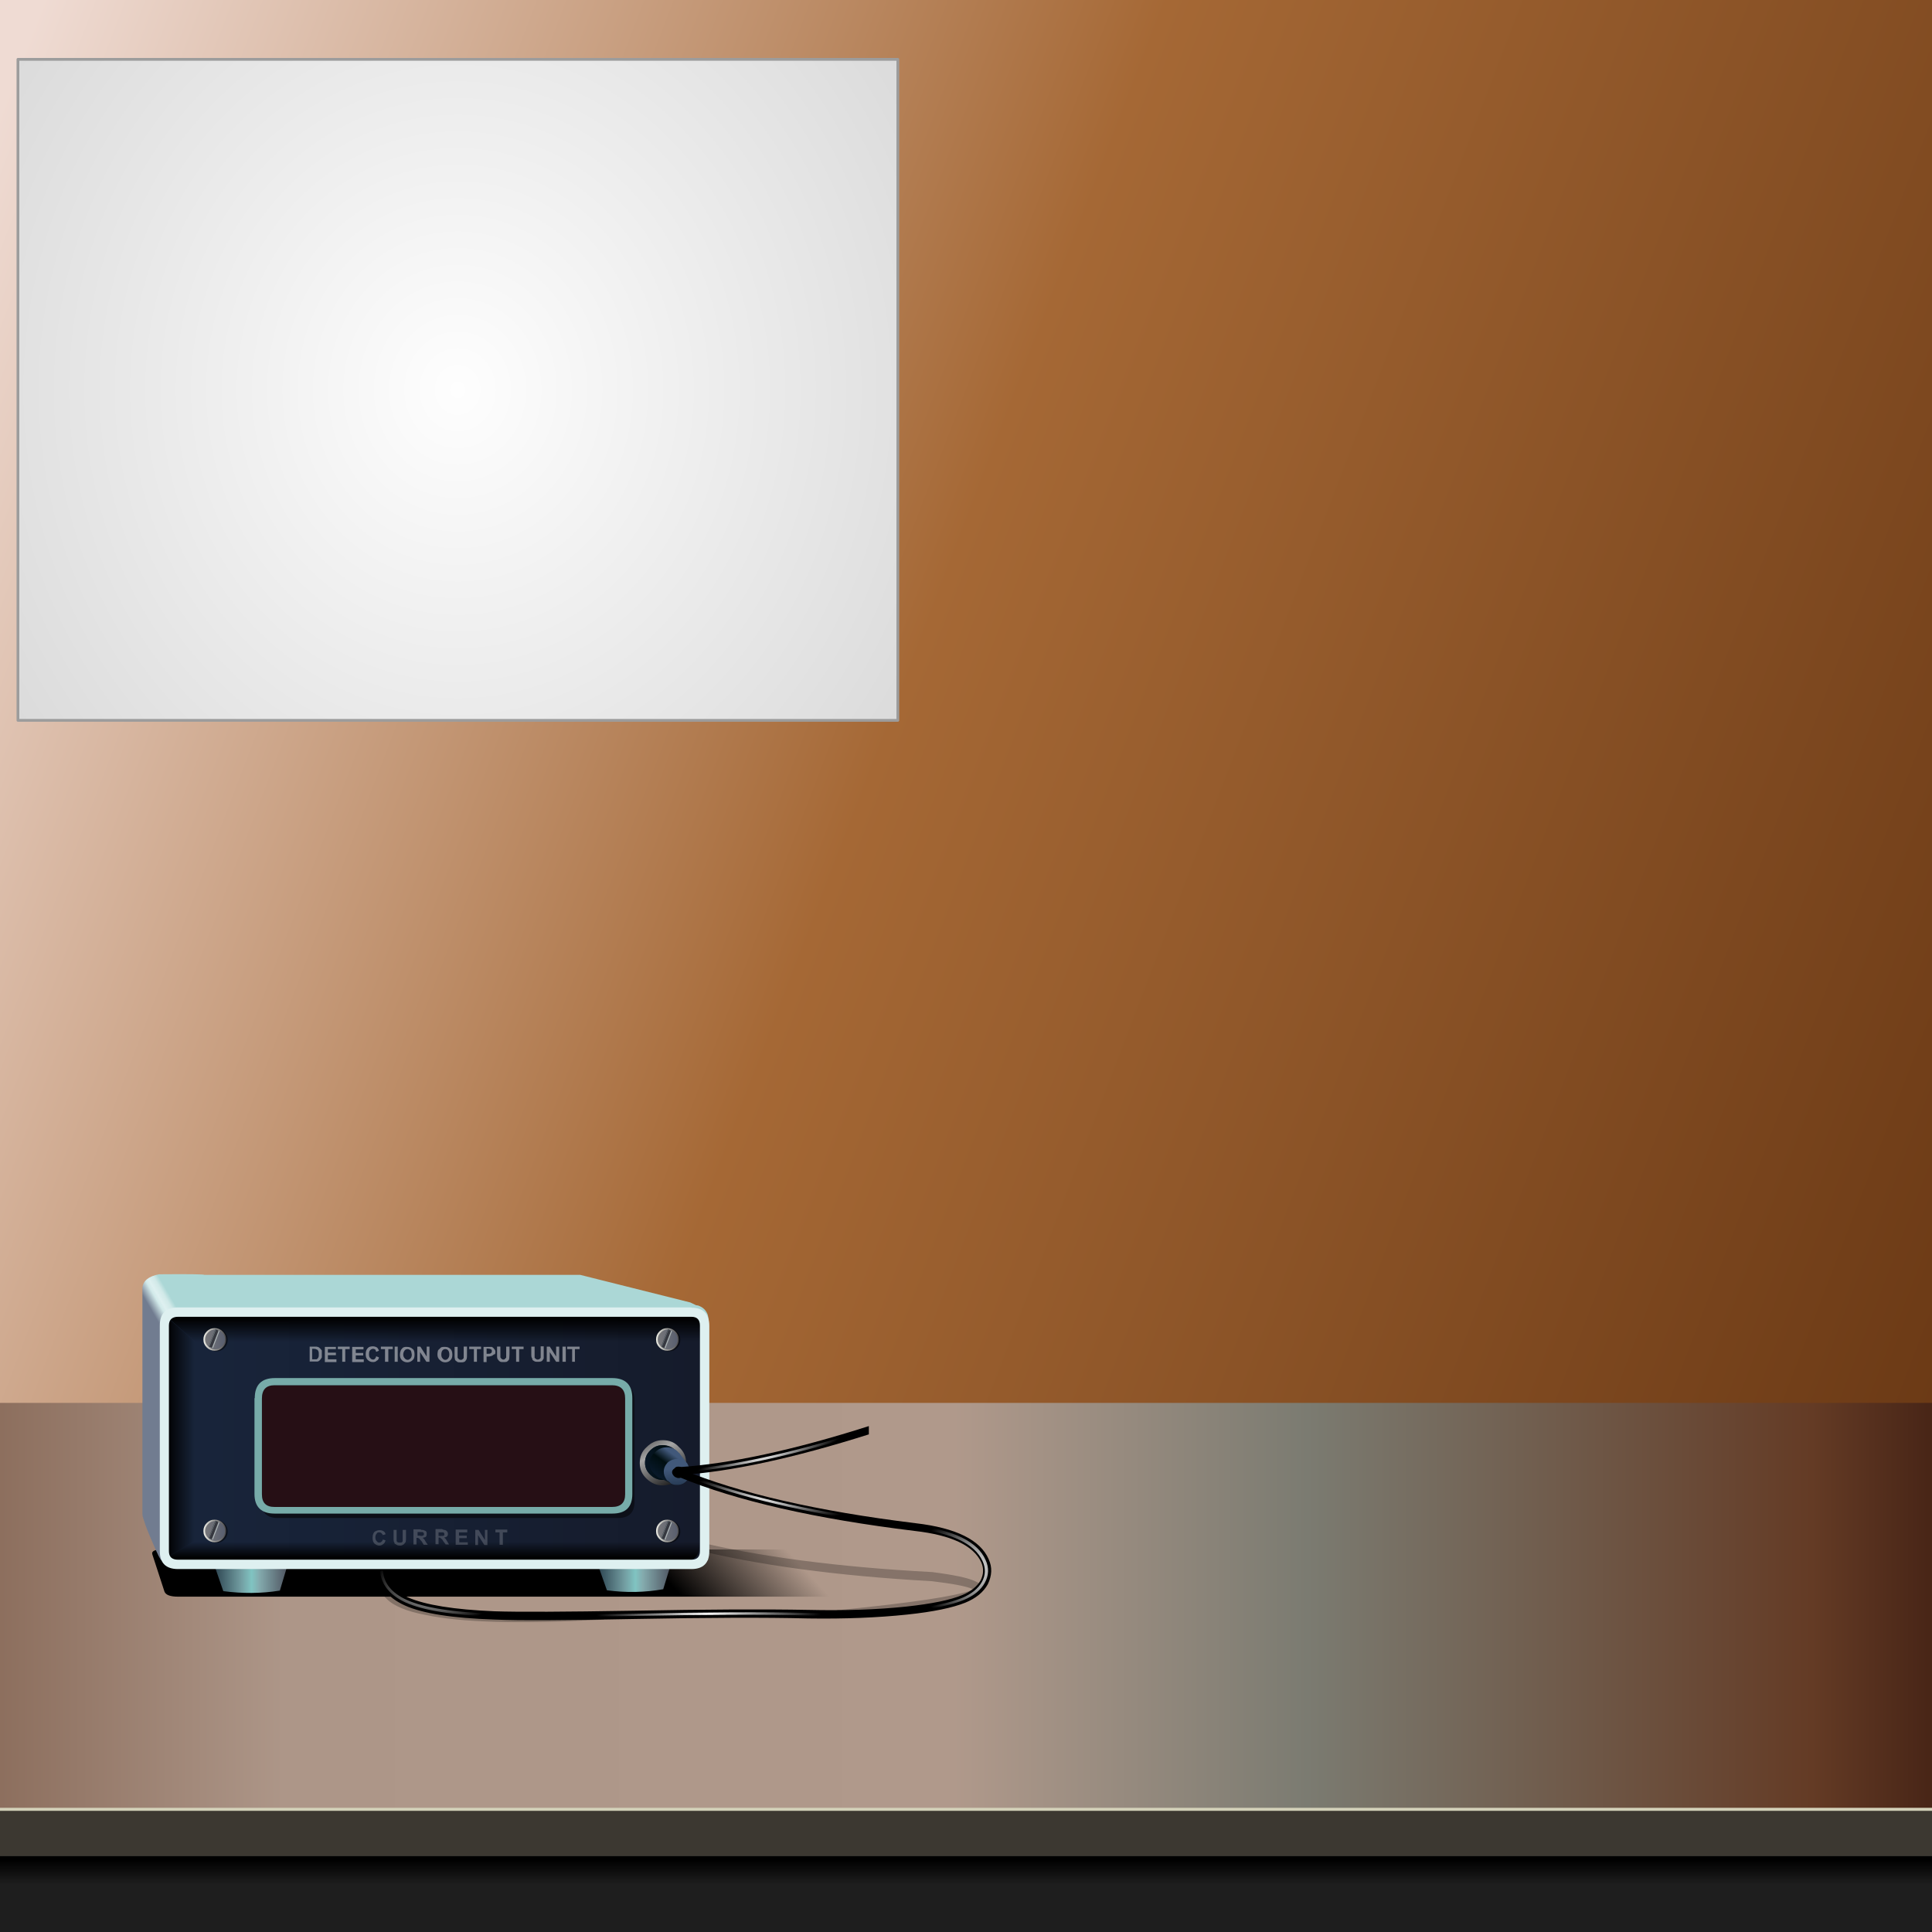 <?xml version="1.0" encoding="utf-8"?>
<!-- Generator: Adobe Illustrator 15.0.0, SVG Export Plug-In . SVG Version: 6.00 Build 0)  -->
<!DOCTYPE svg PUBLIC "-//W3C//DTD SVG 1.1//EN" "http://www.w3.org/Graphics/SVG/1.1/DTD/svg11.dtd">
<svg version="1.1" id="Layer_1" xmlns="http://www.w3.org/2000/svg" xmlns:xlink="http://www.w3.org/1999/xlink" x="0px" y="0px"
	 width="700px" height="700px" viewBox="0 0 700 700" enable-background="new 0 0 700 700" xml:space="preserve">
<rect x="0" y="0" width="700" height="700" fill="#808080" stroke="none"/>
<g>
	<g>
		
			<linearGradient id="SVGID_1_" gradientUnits="userSpaceOnUse" x1="-24.303" y1="-154.148" x2="1130.236" y2="-154.148" gradientTransform="matrix(0.692 0.722 -0.395 1.033 -22.492 160.469)">
			<stop  offset="0" style="stop-color:#EFDBD3"/>
			<stop  offset="0.365" style="stop-color:#A56835"/>
			<stop  offset="1" style="stop-color:#4F2306"/>
		</linearGradient>
		<polygon fill="url(#SVGID_1_)" points="0,662.3 0,-8 700,-9.7 700,662.3 		"/>
	</g>
</g>
<g>
	<g>
		<g>
			
				<linearGradient id="SVGID_2_" gradientUnits="userSpaceOnUse" x1="-188.05" y1="493.05" x2="712.25" y2="493.05" gradientTransform="matrix(1 0 0 1 8 89)">
				<stop  offset="0" style="stop-color:#542A14"/>
				<stop  offset="0.314" style="stop-color:#AD9688"/>
				<stop  offset="0.584" style="stop-color:#B0998B"/>
				<stop  offset="0.726" style="stop-color:#7B7B71"/>
				<stop  offset="0.929" style="stop-color:#643B25"/>
				<stop  offset="1" style="stop-color:#3B1B10"/>
			</linearGradient>
			<path fill="url(#SVGID_2_)" d="M720.3,655.8H-3V508.3h723.2v124.2v1.2c0,0.398,0,0.8,0,1.2c0,5.6,0,11.3,0,16.898v4L720.3,655.8
				L720.3,655.8z"/>
			<rect x="-3" y="655.8" fill="#3C3831" width="723.3" height="16.7"/>
			<rect x="-3" y="672.5" fill="#1E1E1E" width="723.3" height="48.8"/>
		</g>
	</g>
	<g>
		
			<linearGradient id="SVGID_3_" gradientUnits="userSpaceOnUse" x1="349.6" y1="593.725" x2="349.6" y2="584.775" gradientTransform="matrix(1 0 0 1 8 89)">
			<stop  offset="0" style="stop-color:#000000;stop-opacity:0"/>
			<stop  offset="1" style="stop-color:#000000"/>
		</linearGradient>
		<polygon fill="url(#SVGID_3_)" points="720.2,672.5 720.2,684.3 -5,684.3 -5,672.5 		"/>
	</g>
	<rect x="-3" y="655" fill="#D2D0B8" width="723.2" height="1.1"/>
</g>
<g>
	<g>
		
			<linearGradient id="SVGID_4_" gradientUnits="userSpaceOnUse" x1="-198.331" y1="511.31" x2="-149.833" y2="511.31" gradientTransform="matrix(0.992 -0.124 0.828 0.905 7.239 76.754)">
			<stop  offset="0" style="stop-color:#000000"/>
			<stop  offset="1" style="stop-color:#000000;stop-opacity:0"/>
		</linearGradient>
		<path fill="url(#SVGID_4_)" d="M284,561.4c3.5,0,6.3,0.6,8.4,1.8l21.1,13.5c0.4,1.2-0.9,1.8-3.7,1.8H131h-7.6H89.1H64.5
			c-2.8,0-4.4-0.6-4.9-1.8l-4.4-13.5c-0.4-1.2,0.9-1.8,3.7-1.8h30.2h34.3h7.6H284z"/>
	</g>
	<g>
		<path fill-opacity="0.247" d="M218.7,586.8l-1.5,0.102c-29,1.5-50.1,1-63.1-1.802c-6.9-1.3-11.6-3.3-14.1-5.898
			c-3-2.8-3.7-6.3-1.9-10.4l0.5-1.3l2.7,1.1l-0.6,1.4c-1.3,2.9-0.9,5.2,1.2,7.1c2.3,2.4,6.6,4.102,12.8,5.302
			c12.9,2.698,33.7,3.198,62.4,1.6h1.5L218.7,586.8z M249.5,557.8l1.5,0.4c23.7,5.8,52.7,9.6,86.8,11.398c7.8,1,13,2.102,15.5,3.302
			c2.101,0.898,2.9,1.898,2.5,3c0.101,1-0.899,2-3,2.898c-5.6,2.2-21.5,4.602-47.9,7.3l-1.5,0.302l-0.3-3l1.4-0.102
			c26.1-2.6,41.9-5,47.4-7.1c0.398-0.2,0.8-0.3,1-0.4c-0.2,0-0.4,0-0.602-0.1c-2.3-1-7.2-1.9-14.6-2.8
			c-34.3-1.9-63.4-5.802-87.3-11.802l-1.4-0.3L249.5,557.8z"/>
	</g>
	<g>
		<g>
			
				<linearGradient id="SVGID_5_" gradientUnits="userSpaceOnUse" x1="207.962" y1="480.399" x2="236.337" y2="480.399" gradientTransform="matrix(1 0 0 1 8 89)">
				<stop  offset="0" style="stop-color:#283E4B"/>
				<stop  offset="0.369" style="stop-color:#739EA2"/>
				<stop  offset="0.502" style="stop-color:#80C4C2"/>
				<stop  offset="0.596" style="stop-color:#84ABAE"/>
				<stop  offset="1" style="stop-color:#494B58"/>
			</linearGradient>
			<path fill="url(#SVGID_5_)" d="M244.5,562l-4.2,13.8c-6.7,1.2-13.5,1.3-20.4,0.4l-5-14.102h29.6V562L244.5,562z"/>
			
				<linearGradient id="SVGID_6_" gradientUnits="userSpaceOnUse" x1="68.962" y1="480.727" x2="97.337" y2="480.727" gradientTransform="matrix(1 0 0 1 8 89)">
				<stop  offset="0" style="stop-color:#283E4B"/>
				<stop  offset="0.369" style="stop-color:#739EA2"/>
				<stop  offset="0.502" style="stop-color:#80C4C2"/>
				<stop  offset="0.596" style="stop-color:#84ABAE"/>
				<stop  offset="1" style="stop-color:#494B58"/>
			</linearGradient>
			<path fill="url(#SVGID_6_)" d="M101.4,576.3c-6.8,1.102-13.7,1.102-20.5,0.2L76,562.3h29.6L101.4,576.3z"/>
		</g>
	</g>
	<g>
		<g>
			
				<linearGradient id="SVGID_7_" gradientUnits="userSpaceOnUse" x1="78.871" y1="440.928" x2="86.214" y2="436.666" gradientTransform="matrix(1 0 0 1 8 89)">
				<stop  offset="0" style="stop-color:#717C90"/>
				<stop  offset="0.423" style="stop-color:#D2EAEA"/>
				<stop  offset="0.565" style="stop-color:#DEF0F0"/>
				<stop  offset="0.8" style="stop-color:#D1E9E8"/>
				<stop  offset="1" style="stop-color:#ABD7D6"/>
			</linearGradient>
			<path fill="url(#SVGID_7_)" d="M60.3,559.3c-0.6,1.2-1.2,3.2-1.8,6c-0.3,0.102-1.5-2.3-3.6-7.3c-1.3-3-2.2-5.3-2.7-7
				c-0.4-1.1-0.6-1.8-0.6-2.3v-82.2c0.3-2.5,2.3-4.1,6-4.8c11.1-0.102,16.5,0,16.4,0.2h136.2l39.9,10l2.1,1l0.7,0.1
				c1.8,0.6,2.9,1.7,3.5,3.3c0.2,0.602,0.3,1.4,0.3,2.3c0,0.102,0,0.2,0,0.302v38.5h-3v-38.5c-0.1-1.5-0.9-2.5-2.3-2.9
				c-0.1,0-0.3,0-0.6,0H63c-1.6,0.3-2.5,1.2-2.7,2.9c0,0.3,0,0.5,0,0.8V559.3z"/>
			<path fill="#DEF0F0" d="M60.3,559.3v6h-1.8C59.1,562.4,59.7,560.4,60.3,559.3z M256.7,534v15.3c0,6.4-0.1,11.8-0.2,16h-2.8V534
				H256.7z"/>
		</g>
	</g>
	<g>
		
			<linearGradient id="SVGID_8_" gradientUnits="userSpaceOnUse" x1="66.837" y1="432.1" x2="245.862" y2="432.1" gradientTransform="matrix(1 0 0 1 8 89)">
			<stop  offset="0" style="stop-color:#18243A"/>
			<stop  offset="1" style="stop-color:#151B2B"/>
		</linearGradient>
		<path fill="url(#SVGID_8_)" d="M251.5,476.8c1.4,0.3,2.2,1.3,2.3,2.8V565.4H60.5v-85c0-0.302,0-0.5,0.1-0.802
			c0.2-1.6,1.1-2.5,2.6-2.8c0.1,0,0.1,0,0.3,0H251C251.2,476.8,251.4,476.8,251.5,476.8z"/>
	</g>
	<g>
		<g>
			
				<linearGradient id="SVGID_9_" gradientUnits="userSpaceOnUse" x1="149.15" y1="388.638" x2="149.15" y2="397.063" gradientTransform="matrix(1 0 0 1 8 89)">
				<stop  offset="0" style="stop-color:#000000"/>
				<stop  offset="1" style="stop-color:#000000;stop-opacity:0"/>
			</linearGradient>
			<path fill="url(#SVGID_9_)" d="M71.5,486.8l-11-9.7c0.4-0.5,1-0.698,1.8-0.8h188.6c0.3,0,0.5,0,0.6,0c1.4,0.3,2.2,1.3,2.3,2.8
				v7.302l-182.3,0.3V486.8L71.5,486.8z"/>
			
				<linearGradient id="SVGID_10_" gradientUnits="userSpaceOnUse" x1="148.483" y1="479.787" x2="148.483" y2="469.612" gradientTransform="matrix(1 0 0 1 8 89)">
				<stop  offset="0.42" style="stop-color:#000000"/>
				<stop  offset="1" style="stop-color:#000000;stop-opacity:0"/>
			</linearGradient>
			<path fill="url(#SVGID_10_)" d="M59.5,564.9l12.6-7.602h181.2c0.7,5.5-0.8,8.102-4.6,8H59.5V564.9z"/>
			
				<linearGradient id="SVGID_11_" gradientUnits="userSpaceOnUse" x1="52.25" y1="432" x2="62.55" y2="432" gradientTransform="matrix(1 0 0 1 8 89)">
				<stop  offset="0" style="stop-color:#000000"/>
				<stop  offset="1" style="stop-color:#000000;stop-opacity:0"/>
			</linearGradient>
			<path fill="url(#SVGID_11_)" d="M72.1,557.3L59.5,564.9v-85c0-0.302,0-0.602,0.1-0.802c0.1-0.8,0.3-1.5,0.8-2l11,9.7v70.5
				L72.1,557.3L72.1,557.3z"/>
		</g>
	</g>
	<g>
		<path fill="#DEF0F0" d="M250.5,473.8c4.3,0,6.5,2.2,6.5,6.602V562c0,4.3-2.2,6.5-6.5,6.5h-186c-4.4,0-6.6-2.2-6.6-6.5v-81.7
			c0-4.398,2.2-6.6,6.6-6.6h186V473.8z M253.6,480.3c0-2.1-1-3.2-3.1-3.2h-186c-2.2,0-3.3,1.102-3.3,3.2V562c0,2.1,1.1,3.1,3.3,3.1
			h186c2.1,0,3.1-1,3.1-3.1V480.3z"/>
	</g>
	<path fill="#0C0F18" d="M94.7,507.4c0-3.9,2-5.9,5.9-5.9H224c3.9,0,5.9,2,5.9,5.9V544.1c0,3.9-2,5.9-5.9,5.9H100.6
		c-3.9,0-5.9-2-5.9-5.9V507.4z"/>
	<g>
		<path fill="#260F15" d="M99.5,501.9h122.2c3.2,0,4.8,1.6,4.8,4.8v34.7c0,3.1-1.6,4.6-4.8,4.6H99.5c-3.1,0-4.6-1.5-4.6-4.6v-34.7
			C94.9,503.4,96.4,501.9,99.5,501.9z"/>
		<path fill="#77ABA9" d="M99.5,501.9c-3.1,0-4.6,1.6-4.6,4.8v34.7c0,3.1,1.5,4.6,4.6,4.6h122.2c3.2,0,4.8-1.5,4.8-4.6v-34.7
			c0-3.2-1.6-4.8-4.8-4.8H99.5L99.5,501.9z M92.3,506.6c0-4.8,2.4-7.3,7.3-7.3h122.2c4.8,0,7.3,2.4,7.3,7.3v34.7
			c0,4.8-2.4,7.102-7.3,7.102H99.5c-4.8,0-7.3-2.4-7.3-7.102v-34.7H92.3L92.3,506.6z"/>
	</g>
	<g>
		<g>
			<path fill="#FFFFFF" fill-opacity="0.455" d="M189.7,488.8h-1.6v4.602H187V488.8h-1.6V487.9h4.3V488.8z M192.5,490.9v-3h1.2v3
				c0,0.398,0,0.8,0,0.898c0,0.2,0.1,0.3,0.4,0.5c0.2,0.2,0.4,0.3,0.7,0.3c0.3,0,0.6-0.1,0.8-0.3c0.2-0.2,0.3-0.3,0.3-0.398
				c0-0.302,0-0.602,0-1V487.8h1.1v2.8c0,0.7,0,1.2,0,1.5c-0.1,0.302-0.2,0.5-0.4,0.7c-0.1,0.2-0.3,0.4-0.7,0.5
				c-0.3,0.102-0.6,0.102-0.9,0.102c-0.5,0-0.9,0-1.2-0.102c-0.4-0.2-0.6-0.398-0.8-0.5c-0.1-0.2-0.2-0.398-0.2-0.7
				C192.6,492,192.5,491.5,192.5,490.9z M183.5,487.9h1.1v2.8c0,0.7-0.1,1.2-0.1,1.5s-0.1,0.5-0.3,0.7c-0.2,0.198-0.4,0.398-0.6,0.5
				c-0.4,0.1-0.8,0.1-1.2,0.1c-0.6,0-0.9,0-1.1-0.1c-0.4-0.2-0.6-0.4-0.6-0.5c-0.2-0.2-0.4-0.4-0.5-0.7c-0.1-0.3-0.1-0.7-0.1-1.3v-3
				h1.2v3c0,0.398,0,0.8,0,0.898c0.1,0.2,0.2,0.3,0.4,0.5c0.2,0.2,0.4,0.3,0.7,0.3c0.3,0,0.5-0.1,0.6-0.3c0.2-0.2,0.3-0.3,0.4-0.398
				c0-0.302,0-0.602,0-1v-3H183.5z M178.6,491c-0.2,0.2-0.4,0.3-0.6,0.3c-0.2,0.102-0.6,0.2-1.1,0.2h-0.6v2h-1.1V488h1.8
				c0.7,0,1.1,0,1.2,0c0.4,0.2,0.6,0.4,0.8,0.7c0.3,0.3,0.5,0.6,0.5,1.1c0,0.3-0.1,0.5-0.1,0.8C179,490.7,178.8,490.8,178.6,491z
				 M176.3,488.8v1.7h0.5c0.5,0,0.8,0,1-0.2c0.2-0.1,0.3-0.2,0.3-0.3c0.1-0.1,0.1-0.2,0.1-0.4c0-0.3,0-0.5-0.1-0.5
				c-0.1-0.198-0.2-0.3-0.4-0.3c-0.2-0.1-0.5-0.2-1-0.2h-0.4V488.8L176.3,488.8z M174.4,488.8h-1.6v4.602h-1.1V488.8H170V487.9h4.3
				v0.898L174.4,488.8L174.4,488.8z M210,488.8h-1.7v4.602h-1V488.8h-1.8V487.9h4.5V488.8z M205,487.9v5.5h-1.2v-5.5H205z
				 M202.6,487.9v5.5h-1.1l-2.3-3.5v3.5h-1.1v-5.5h1.1l2.3,3.6v-3.6H202.6z M152.3,487.9l2.3,3.6v-3.6h1v5.5h-1.1l-2.3-3.5v3.5h-1
				v-5.5H152.3z M150.2,490.8c0,0.9-0.2,1.602-0.7,2c-0.5,0.5-1.2,0.8-1.9,0.8c-0.8,0-1.5-0.3-2-0.8s-0.7-1.1-0.7-2
				c0-0.5,0.1-1,0.3-1.5c0.1-0.3,0.3-0.5,0.5-0.7c0.2-0.3,0.4-0.398,0.7-0.5c0.3-0.1,0.6-0.1,1-0.1c0.8,0,1.5,0.2,2,0.7
				C150,489,150.2,489.8,150.2,490.8z M148.8,489.3c-0.4-0.3-0.7-0.5-1.1-0.5c-0.5,0-0.9,0.2-1.1,0.5c-0.3,0.4-0.5,0.9-0.5,1.5
				c0,0.5,0.2,1,0.5,1.3c0.3,0.4,0.7,0.602,1.1,0.602c0.4,0,0.7-0.2,1.1-0.602c0.3-0.398,0.4-0.8,0.4-1.3
				C149.1,490.1,149,489.6,148.8,489.3z M144.1,487.9v5.5H143v-5.5H144.1z M138,487.9h4.3v0.898h-1.6v4.602h-1.2V488.8H138V487.9z
				 M137.3,489.4l-1,0.398c-0.1-0.398-0.2-0.6-0.3-0.8c-0.3-0.2-0.5-0.3-0.8-0.3c-0.4,0-0.8,0.2-1.1,0.5c-0.3,0.3-0.4,0.8-0.4,1.5
				c0,0.6,0.1,1.1,0.4,1.3c0.3,0.4,0.6,0.6,1.1,0.6c0.3,0,0.5-0.1,0.7-0.398c0.2-0.102,0.3-0.4,0.4-0.8l1,0.398
				c-0.1,0.602-0.3,1-0.8,1.2c-0.4,0.4-0.8,0.5-1.4,0.5c-0.8,0-1.4-0.3-1.9-0.8s-0.7-1.102-0.7-2c0-1,0.2-1.7,0.7-2.2
				c0.4-0.5,1-0.7,1.9-0.7c0.6,0,1.2,0.2,1.6,0.5C137,488.7,137.2,489,137.3,489.4z M169.2,490.8c0,0.7,0,1.2-0.1,1.5
				s-0.2,0.5-0.4,0.7c-0.1,0.2-0.3,0.4-0.7,0.5c-0.2,0.1-0.5,0.1-1,0.1s-0.9,0-1.2-0.1c-0.3-0.2-0.5-0.4-0.7-0.5
				c-0.2-0.2-0.3-0.4-0.3-0.7c-0.1-0.3-0.1-0.7-0.1-1.3v-3h1.1v3c0,0.4,0,0.8,0,0.9c0.1,0.198,0.2,0.3,0.4,0.5
				c0.2,0.198,0.4,0.3,0.8,0.3c0.3,0,0.5-0.102,0.7-0.3c0.2-0.2,0.3-0.302,0.3-0.4c0-0.3,0-0.6,0-1v-3.1h1.2V490.8z M163.9,490.8
				c0,0.9-0.2,1.602-0.7,2c-0.4,0.5-1.1,0.8-1.9,0.8c-0.8,0-1.4-0.3-1.9-0.8c-0.6-0.5-0.9-1.1-0.9-2v-0.2c0-0.398,0.1-0.898,0.2-1.3
				c0.2-0.3,0.4-0.5,0.7-0.7c0.2-0.3,0.4-0.398,0.6-0.5c0.4-0.1,0.8-0.1,1.2-0.1c0.8,0,1.5,0.2,1.9,0.7
				C163.6,489,163.9,489.8,163.9,490.8z M161.3,488.8c-0.4,0-0.8,0.2-1,0.5c-0.3,0.4-0.4,0.9-0.4,1.5c0,0.5,0.1,1,0.4,1.3
				c0.3,0.4,0.6,0.602,1,0.602c0.5,0,0.8-0.2,1.1-0.602c0.3-0.398,0.4-0.8,0.4-1.3c0-0.6-0.1-1.1-0.4-1.5
				C162.1,488.9,161.7,488.8,161.3,488.8z M112.2,487.9h2c0.4,0,0.7,0,0.9,0.1c0.4,0.1,0.6,0.3,0.8,0.5c0.3,0.3,0.5,0.5,0.7,0.8
				c0,0.5,0,0.9,0,1.3c0,0.5,0,0.9,0,1.2c-0.2,0.4-0.4,0.7-0.7,1c-0.2,0.2-0.4,0.4-0.8,0.5c-0.3,0-0.6,0-0.9,0h-2V487.9z
				 M128.8,492.5h3v1h-4.2V488h4.1v0.9h-2.8v1.3h2.7v0.898h-2.7v1.4L128.8,492.5L128.8,492.5z M125.1,488.8v4.602H124V488.8h-1.6
				V487.9h4.3v0.898L125.1,488.8L125.1,488.8z M121.8,488.8h-3v1.3h2.9v0.9h-2.9v1.5h3.1v1h-4.2V488h4v0.8H121.8z M113.1,488.8v3.7
				h1c0.3,0,0.5,0,0.6,0c0.2-0.1,0.3-0.2,0.4-0.3c0.1-0.102,0.2-0.3,0.3-0.5s0.1-0.5,0.1-1c0-0.4,0-0.8-0.1-1
				c-0.1-0.3-0.2-0.5-0.3-0.5c-0.1-0.2-0.3-0.3-0.5-0.3c-0.1-0.102-0.3-0.2-0.8-0.2h-0.7V488.8z"/>
			<path fill="#FFFFFF" fill-opacity="0.188" d="M136.6,555.5c-0.4,0.4-0.6,0.9-0.6,1.5c0,0.7,0.2,1.2,0.6,1.5
				c0.2,0.3,0.4,0.4,0.8,0.4s0.6-0.102,0.8-0.302c0.3-0.198,0.4-0.398,0.5-0.8l1,0.3c-0.2,0.602-0.4,1.102-0.8,1.302
				c-0.4,0.398-0.9,0.6-1.5,0.6s-1.2-0.3-1.8-0.8c-0.4-0.5-0.6-1.102-0.6-2c0-0.9,0.2-1.602,0.6-2.102
				c0.5-0.398,1.2-0.698,1.9-0.698s1.2,0.198,1.6,0.5c0.3,0.198,0.5,0.5,0.6,1l-1,0.3c-0.1-0.3-0.3-0.5-0.5-0.7
				c-0.2-0.2-0.4-0.3-0.8-0.3S136.8,555.2,136.6,555.5z M142.6,554.3h1.1v3c0,0.5,0,0.8,0,1c0.1,0.3,0.2,0.4,0.4,0.5
				c0.2,0.102,0.4,0.102,0.8,0.102c0.3,0,0.5,0,0.7-0.102c0.2-0.1,0.3-0.3,0.3-0.5s0-0.5,0-1v-3h1.2v2.8c0,0.602,0,1.102-0.1,1.5
				c-0.1,0.302-0.3,0.5-0.5,0.7c-0.1,0.2-0.2,0.3-0.5,0.4c-0.3,0.2-0.6,0.3-1.1,0.3s-0.9-0.1-1.2-0.3c-0.3-0.2-0.5-0.3-0.7-0.4
				c-0.1-0.3-0.1-0.5-0.3-0.7c-0.1-0.398-0.1-0.898-0.1-1.5V554.3L142.6,554.3z M152.5,554.3c0.6,0,1,0,1.2,0.2
				c0.4,0.1,0.6,0.2,0.8,0.5c0.1,0.2,0.1,0.5,0.1,0.8c0,0.4-0.1,0.8-0.3,1c-0.3,0.2-0.7,0.3-1.2,0.4c0.3,0.2,0.5,0.398,0.6,0.5
				c0.1,0.1,0.3,0.5,0.6,1l0.7,1h-1.5l-0.7-1.2c-0.4-0.4-0.6-0.7-0.7-0.8c0-0.102-0.1-0.2-0.3-0.3c-0.1-0.102-0.3-0.2-0.6-0.2h-0.3
				v2.398h-1.1v-5.5h2.7V554.3z M152.3,556.5c0.5,0,0.8,0,0.8-0.1c0.2,0,0.3-0.102,0.4-0.2c0.1-0.102,0.1-0.2,0.1-0.5
				c0-0.102-0.1-0.2-0.1-0.3c-0.2-0.2-0.3-0.302-0.4-0.302s-0.4,0-0.8,0h-1v1.302h1V556.5z M161.4,554.4c0.2,0.1,0.4,0.198,0.6,0.5
				c0.2,0.198,0.3,0.5,0.3,0.8c0,0.398-0.1,0.8-0.4,1c-0.2,0.2-0.5,0.3-1,0.398c0.3,0.2,0.5,0.4,0.6,0.5c0.1,0.2,0.3,0.5,0.6,1
				l0.6,1h-1.2l-0.9-1.198c-0.2-0.4-0.4-0.7-0.6-0.802c-0.1-0.1-0.2-0.198-0.4-0.3c0-0.1-0.1-0.2-0.4-0.2h-0.3v2.4h-1.1V554h2.3
				C160.6,554.3,161,554.3,161.4,554.4z M160.9,556.3c0.1-0.1,0.1-0.2,0.1-0.5c0-0.1,0-0.2-0.1-0.3c-0.1-0.2-0.2-0.3-0.4-0.3
				c-0.1,0-0.4,0-0.8,0h-0.8v1.3h0.8c0.5,0,0.9,0,1.1-0.1L160.9,556.3z M166.4,556.4h2.7v0.898h-2.7v1.5h3.1v0.9h-4.4v-5.5h4.2v1h-3
				v1.2L166.4,556.4L166.4,556.4z M172.3,554.3h1.1l2.3,3.7v-3.7h0.9v5.5h-1.1l-2.3-3.6v3.6h-1v-5.5H172.3z M179.5,555.2v-1h4.3v1
				h-1.6v4.5H181v-4.5H179.5z"/>
		</g>
	</g>
	<g>
		<g>
			<path fill-opacity="0.498" d="M245.3,488.4c-0.8,0.8-1.7,1.198-2.9,1.198c-1.1,0-2.1-0.398-2.9-1.198c-0.8-0.802-1.2-1.7-1.2-2.9
				c0-1.1,0.4-2.1,1.2-2.9c0.8-0.8,1.7-1.198,2.9-1.198c1.1,0,2.1,0.398,2.9,1.198c0.8,0.802,1.2,1.7,1.2,2.9
				S246.1,487.6,245.3,488.4z"/>
			
				<linearGradient id="SVGID_12_" gradientUnits="userSpaceOnUse" x1="375.33" y1="-244.605" x2="399.532" y2="-244.605" gradientTransform="matrix(0.334 0 0 0.334 112.576 566.901)">
				<stop  offset="0" style="stop-color:#E8E8E0"/>
				<stop  offset="1" style="stop-color:#49484A"/>
			</linearGradient>
			<path fill="url(#SVGID_12_)" d="M244.7,488.2c-0.8,0.8-1.7,1.2-2.9,1.2c-1.1,0-2.1-0.4-2.9-1.2c-0.8-0.8-1.2-1.7-1.2-2.9
				c0-1.1,0.4-2.1,1.2-2.898c0.8-0.802,1.7-1.2,2.9-1.2c1.1,0,2.1,0.398,2.9,1.2c0.8,0.8,1.2,1.698,1.2,2.898
				S245.5,487.4,244.7,488.2z"/>
			
				<linearGradient id="SVGID_13_" gradientUnits="userSpaceOnUse" x1="409.049" y1="-277.363" x2="433.25" y2="-277.363" gradientTransform="matrix(0.297 0 0 0.297 116.844 567.65)">
				<stop  offset="0" style="stop-color:#77777A"/>
				<stop  offset="1" style="stop-color:#595F6F"/>
			</linearGradient>
			<path fill="url(#SVGID_13_)" d="M244.4,487.8c-0.7,0.7-1.5,1.102-2.5,1.102s-1.8-0.4-2.5-1.102c-0.7-0.7-1.1-1.5-1.1-2.5
				s0.4-1.8,1.1-2.5c0.7-0.7,1.5-1.1,2.5-1.1s1.8,0.398,2.5,1.1c0.7,0.7,1.1,1.5,1.1,2.5S245.1,487.1,244.4,487.8z"/>
			
				<rect x="238.19" y="484.508" transform="matrix(0.361 -0.932 0.932 0.361 -297.98 534.938)" fill="#363840" width="6.7" height="1"/>
			
				<rect x="238.79" y="484.808" transform="matrix(0.361 -0.932 0.932 0.361 -297.876 535.689)" fill="#AAB2B4" width="6.7" height="1"/>
			
				<rect x="238.265" y="484.552" transform="matrix(0.361 -0.932 0.932 0.361 -297.97 535.072)" fill="#6A7579" width="6.7" height="1"/>
			
				<rect x="238.411" y="484.695" transform="matrix(0.361 -0.932 0.932 0.361 -298.013 535.263)" fill="#363840" width="6.7" height="1"/>
		</g>
	</g>
	<g>
		<g>
			<g>
				
					<linearGradient id="SVGID_14_" gradientUnits="userSpaceOnUse" x1="226.436" y1="431.066" x2="237.851" y2="450.884" gradientTransform="matrix(1 0 0 1 8 89)">
					<stop  offset="0" style="stop-color:#4D4D4D"/>
					<stop  offset="0.306" style="stop-color:#A6A6A6"/>
					<stop  offset="1" style="stop-color:#000000"/>
				</linearGradient>
				<path fill="url(#SVGID_14_)" d="M240.1,521.8c2.4,0,4.4,0.8,5.9,2.5c1.7,1.5,2.6,3.4,2.6,5.8c0,2.2-0.9,4.102-2.6,5.7
					c-1.6,1.602-3.6,2.4-5.9,2.4c-2.2,0-4.1-0.8-5.8-2.4c-1.6-1.5-2.5-3.398-2.5-5.7c0-2.398,0.8-4.3,2.5-5.8
					C236,522.6,237.9,521.8,240.1,521.8z M244.7,525.5c-1.2-1.3-2.7-1.9-4.6-1.9c-1.7,0-3.2,0.602-4.5,1.9c-1.2,1.2-1.9,2.7-1.9,4.5
					c0,1.7,0.6,3.1,1.9,4.3c1.3,1.3,2.8,1.9,4.5,1.9c1.9,0,3.4-0.602,4.6-1.9c1.3-1.2,1.9-2.6,1.9-4.3
					C246.6,528.2,246,526.7,244.7,525.5z"/>
				
					<linearGradient id="SVGID_15_" gradientUnits="userSpaceOnUse" x1="224.75" y1="440.9" x2="239.45" y2="440.9" gradientTransform="matrix(1 0 0 1 8 89)">
					<stop  offset="0" style="stop-color:#081828"/>
					<stop  offset="0.557" style="stop-color:#000E11"/>
					<stop  offset="1" style="stop-color:#41587A"/>
				</linearGradient>
				<path fill="url(#SVGID_15_)" d="M244.7,525.5c1.3,1.2,1.9,2.7,1.9,4.5c0,1.7-0.6,3.1-1.9,4.3c-1.2,1.3-2.7,1.9-4.6,1.9
					c-1.7,0-3.2-0.602-4.5-1.9c-1.2-1.2-1.9-2.6-1.9-4.3c0-1.8,0.6-3.3,1.9-4.5c1.3-1.3,2.8-1.9,4.5-1.9
					C242,523.7,243.5,524.3,244.7,525.5z"/>
			</g>
		</g>
		<g>
			<g>
				<g>
					
						<linearGradient id="SVGID_16_" gradientUnits="userSpaceOnUse" x1="230.435" y1="445.397" x2="235.89" y2="437.927" gradientTransform="matrix(1 0 0 1 8 89)">
						<stop  offset="0" style="stop-color:#081828"/>
						<stop  offset="0.557" style="stop-color:#000E11"/>
						<stop  offset="1" style="stop-color:#41587A"/>
					</linearGradient>
					<path fill="url(#SVGID_16_)" d="M243.2,537.5l-3.9-1.9h-0.1c-0.1,0-0.2,0-0.3,0c-0.6-0.398-1.2-0.8-1.6-1.398
						c-1.3-1-1.9-2.3-1.9-4c0-1.5,0.6-2.9,1.9-4c1.2-1.2,2.6-1.8,4.2-1.8c1.8,0,3.3,0.6,4.3,1.8c0.3,0.2,0.5,0.398,0.7,0.8l2.4,3.1
						c-0.4-0.398-0.8-0.698-1.4-0.8c-0.6-0.398-1.3-0.5-2-0.5c-1.2,0-2.4,0.5-3.5,1.3c-0.9,0.9-1.4,2-1.4,3.302c0,1.1,0.3,2,1,2.898
						c0.1,0.2,0.2,0.3,0.4,0.3C242.5,536.9,242.9,537.3,243.2,537.5z"/>
					
						<linearGradient id="SVGID_17_" gradientUnits="userSpaceOnUse" x1="238.598" y1="456.675" x2="237.215" y2="442.993" gradientTransform="matrix(1 0 0 1 8 89)">
						<stop  offset="0" style="stop-color:#081828"/>
						<stop  offset="1" style="stop-color:#41587A"/>
					</linearGradient>
					<path fill="url(#SVGID_17_)" d="M248.9,530.1c0.1,0,0.1,0.102,0.1,0.2c0.1,0,0.1,0,0.1,0.2l0.1,0.1
						c0.1,0.102,0.1,0.2,0.1,0.302c0.6,0.8,0.9,1.698,0.9,2.5c0,1.3-0.5,2.3-1.4,3.1c-0.9,1-2,1.5-3.4,1.5c-0.5,0-1.1,0-1.6-0.2
						c-0.2-0.1-0.4-0.2-0.7-0.3c-0.3-0.3-0.7-0.7-1.2-1.1c-0.2,0-0.3-0.102-0.4-0.302c-0.6-0.8-1-1.8-1-2.898c0-1.3,0.5-2.3,1.4-3.3
						c1.1-0.9,2.3-1.302,3.5-1.302c0.7,0,1.4,0.2,2,0.5C248.1,529.4,248.5,529.7,248.9,530.1z M247.5,532.4c0-0.102,0-0.2-0.1-0.2
						c0-0.102,0-0.102-0.1-0.102c-0.1-0.198-0.2-0.398-0.5-0.6c-0.3-0.1-0.6-0.1-1-0.1c-0.5,0-1,0.198-1.3,0.698
						c-0.5,0.4-0.8,0.802-0.8,1.302c0,0.398,0.2,0.8,0.5,1.198c0.1,0.102,0.2,0.2,0.3,0.302c0.1,0.1,0.2,0.198,0.4,0.3l0.3,0.1
						c0.3,0.102,0.5,0.2,0.7,0.2c0.6,0,1.1-0.2,1.5-0.5c0.5-0.4,0.7-0.9,0.7-1.5C248,533,247.8,532.7,247.5,532.4z"/>
					<path d="M247.5,532.4c0.3,0.3,0.4,0.6,0.4,1.1s-0.2,1-0.7,1.5c-0.3,0.4-0.8,0.5-1.5,0.5c-0.2,0-0.4,0-0.7-0.2l-0.3-0.1
						c-0.2-0.102-0.3-0.2-0.4-0.3c-0.1-0.102-0.2-0.2-0.3-0.302c-0.3-0.398-0.5-0.8-0.5-1.198c0-0.5,0.3-1,0.8-1.302
						c0.4-0.5,0.8-0.698,1.3-0.698c0.3,0,0.7,0,1,0.1c0.3,0.2,0.4,0.4,0.5,0.6c0.1,0,0.1,0,0.1,0.102
						C247.5,532.3,247.5,532.3,247.5,532.4z"/>
				</g>
			</g>
		</g>
		<path d="M136.9,568.9h3c0,0.1,0,0.198,0,0.198c0.4,4.302,3,7.5,8,9.7c6.2,2.7,16.6,4.4,31.3,5c8.8,0.3,25.5,0.2,50.1-0.2
			c26.5-0.5,47.7-0.6,63.6-0.3c13.2,0.3,25-0.1,35.4-1.2c9.3-1,16.1-2.398,20.4-4.198c3.1-1.302,5.3-3.102,6.6-5.302
			c1.101-2.198,1.2-4.398,0.2-6.6c-2.8-6-10.8-9.8-24-11.3c-36.1-4.4-64.6-10.9-85.4-19.5c-0.4-0.2-0.6-0.4-0.8-0.8
			c-0.2-0.4-0.2-0.802,0-1.102c0.2-0.398,0.4-0.6,0.8-0.8s0.8-0.2,1.1,0c20.6,8.5,48.7,15,84.6,19.4c14.6,1.699,23.4,6.1,26.4,13
			c1.399,3,1.2,6-0.3,9.1c-1.602,2.9-4.301,5.1-8.2,6.7c-4.5,1.8-11.5,3.3-21.1,4.3c-10.5,1.1-22.4,1.6-35.8,1.4
			c-15.8-0.4-36.9-0.301-63.4,0.199c-24.7,0.5-41.5,0.601-50.2,0.199c-15.3-0.5-26.1-2.199-32.5-5.1c-6.2-2.8-9.5-7-9.8-12.5
			C136.9,569,136.9,568.9,136.9,568.9z"/>
		<g>
			
				<radialGradient id="SVGID_18_" cx="-0.416" cy="470.386" r="10.412" gradientTransform="matrix(2.267 0 0 1.32 159.772 -46.224)" gradientUnits="userSpaceOnUse">
				<stop  offset="0" style="stop-color:#FFFFFF"/>
				<stop  offset="1" style="stop-color:#FFFFFF;stop-opacity:0"/>
			</radialGradient>
			<path fill="url(#SVGID_18_)" d="M137.7,568.9h1c0.3,4.698,3.2,8.3,8.7,10.8c6.2,2.8,16.7,4.5,31.6,5h0.1c0.2,0,0.3,0,0.6,0.1
				c0.1,0,0.2,0,0.2,0.102c0.2,0.198,0.2,0.3,0.1,0.5c0,0.1-0.1,0.198-0.2,0.198c-0.1,0.2-0.2,0.2-0.2,0.102c-0.2,0-0.4,0-0.6,0
				c-15-0.5-25.7-2.2-32.1-5.102C141.1,577.9,138,574,137.7,568.9z"/>
			
				<radialGradient id="SVGID_19_" cx="53.382" cy="373.644" r="15.363" gradientTransform="matrix(2.267 0 0 0.594 159.772 320.257)" gradientUnits="userSpaceOnUse">
				<stop  offset="0" style="stop-color:#FFFFFF"/>
				<stop  offset="1" style="stop-color:#FFFFFF;stop-opacity:0"/>
			</radialGradient>
			<path fill="url(#SVGID_19_)" d="M315.5,551.3c-0.2,0.102-0.3,0.102-0.3,0.102c-28.4-4.302-51.4-10.102-68.9-17.302
				c-0.1-0.1-0.2-0.198-0.2-0.198c-0.1-0.2-0.1-0.302,0-0.5c0.1-0.102,0.2-0.2,0.2-0.2c0.2-0.102,0.3-0.102,0.5,0
				c17.4,7.3,40.2,13,68.6,17.2c0.2,0,0.3,0.1,0.3,0.198c0.1,0.102,0.1,0.2,0,0.302C315.6,551.1,315.6,551.2,315.5,551.3z"/>
			
				<radialGradient id="SVGID_20_" cx="84.835" cy="493.833" r="9.175" gradientTransform="matrix(2.267 0 0 2.159 159.772 -497.801)" gradientUnits="userSpaceOnUse">
				<stop  offset="0" style="stop-color:#FFFFFF"/>
				<stop  offset="1" style="stop-color:#FFFFFF;stop-opacity:0"/>
			</radialGradient>
			<path fill="url(#SVGID_20_)" d="M325.5,552.8c-0.1,0-0.2,0-0.3-0.1c-0.1-0.2-0.1-0.3,0-0.3c0-0.2,0-0.302,0.1-0.302
				c0.2-0.198,0.3-0.198,0.3-0.1c2,0.2,4,0.5,6,0.7c14.1,1.7,22.6,5.898,25.5,12.5c1.301,2.8,1.2,5.6-0.3,8.3
				c-1.399,2.6-4,4.7-7.6,6.2c-2.9,1.2-7.1,2.3-12.4,3.2c-2.6,0.5-5.4,0.8-8.5,1.1c-1.3,0.2-2.6,0.3-3.9,0.3c-0.1,0-0.2,0-0.2,0
				c-0.2-0.2-0.2-0.3-0.2-0.3c0-0.2,0-0.3,0.1-0.3c0.1-0.2,0.2-0.2,0.3-0.2c1.3-0.2,2.5-0.3,3.7-0.3c3.1-0.4,5.9-0.8,8.4-1.102
				c5.2-0.898,9.3-2,12.2-3.198c3.3-1.4,5.7-3.302,7.1-5.802c1.3-2.398,1.4-4.898,0.2-7.5c-2.9-6.3-11.1-10.198-24.7-11.8
				C329.5,553.3,327.4,553,325.5,552.8z"/>
			
				<radialGradient id="SVGID_21_" cx="42.815" cy="313.868" r="17.941" gradientTransform="matrix(2.267 0 0 0.39 159.772 462.512)" gradientUnits="userSpaceOnUse">
				<stop  offset="0" style="stop-color:#FFFFFF"/>
				<stop  offset="1" style="stop-color:#FFFFFF;stop-opacity:0"/>
			</radialGradient>
			<path fill="url(#SVGID_21_)" d="M199.1,585.9c-0.2,0-0.3,0-0.3-0.102c-0.1-0.2-0.1-0.3-0.1-0.3c0-0.2,0-0.3,0.1-0.3
				c0.1-0.2,0.2-0.2,0.3-0.2c8.2,0,18.3-0.1,30.2-0.3c26.5-0.602,47.6-0.7,63.4-0.3c7.8,0.198,15.1,0.1,21.9-0.2
				c0.1,0,0.2,0,0.3,0.1c0.1,0.102,0.1,0.2,0.1,0.3c0,0.102,0,0.302-0.1,0.302s-0.2,0.1-0.3,0.1c-6.8,0.4-14.1,0.5-21.9,0.3
				c-15.8-0.398-36.9-0.3-63.4,0.2C217.4,585.6,207.3,585.8,199.1,585.9z"/>
		</g>
	</g>
	<g>
		<g>
			<path fill-opacity="0.498" d="M245.3,557.8c-0.8,0.8-1.7,1.2-2.9,1.2c-1.1,0-2.1-0.4-2.9-1.2s-1.2-1.7-1.2-2.898
				c0-1.102,0.4-2.102,1.2-2.9s1.7-1.2,2.9-1.2c1.1,0,2.1,0.4,2.9,1.2c0.8,0.8,1.2,1.7,1.2,2.9C246.5,556.1,246.1,557,245.3,557.8z"
				/>
			
				<linearGradient id="SVGID_22_" gradientUnits="userSpaceOnUse" x1="375.33" y1="-244.604" x2="399.532" y2="-244.604" gradientTransform="matrix(0.334 0 0 0.334 112.576 636.3)">
				<stop  offset="0" style="stop-color:#E8E8E0"/>
				<stop  offset="1" style="stop-color:#49484A"/>
			</linearGradient>
			<path fill="url(#SVGID_22_)" d="M244.7,557.6c-0.8,0.802-1.7,1.2-2.9,1.2c-1.1,0-2.1-0.398-2.9-1.2c-0.8-0.8-1.2-1.698-1.2-2.898
				c0-1.102,0.4-2.102,1.2-2.9c0.8-0.8,1.7-1.2,2.9-1.2c1.1,0,2.1,0.4,2.9,1.2c0.8,0.8,1.2,1.7,1.2,2.9S245.5,556.8,244.7,557.6z"/>
			
				<linearGradient id="SVGID_23_" gradientUnits="userSpaceOnUse" x1="409.049" y1="-277.366" x2="433.25" y2="-277.366" gradientTransform="matrix(0.297 0 0 0.297 116.844 637.049)">
				<stop  offset="0" style="stop-color:#77777A"/>
				<stop  offset="1" style="stop-color:#595F6F"/>
			</linearGradient>
			<path fill="url(#SVGID_23_)" d="M244.4,557.2c-0.7,0.7-1.5,1.1-2.5,1.1s-1.8-0.398-2.5-1.1c-0.7-0.7-1.1-1.5-1.1-2.5
				s0.4-1.8,1.1-2.5c0.7-0.7,1.5-1.102,2.5-1.102s1.8,0.4,2.5,1.102c0.7,0.7,1.1,1.5,1.1,2.5S245.1,556.5,244.4,557.2z"/>
			
				<rect x="238.192" y="553.938" transform="matrix(0.361 -0.932 0.932 0.361 -362.716 579.277)" fill="#363840" width="6.7" height="1"/>
			
				<rect x="238.792" y="554.239" transform="matrix(0.361 -0.932 0.932 0.361 -362.613 580.028)" fill="#AAB2B4" width="6.7" height="1"/>
			
				<rect x="238.245" y="553.971" transform="matrix(0.361 -0.932 0.932 0.361 -362.712 579.348)" fill="#6A7579" width="6.7" height="1"/>
			
				<rect x="238.412" y="554.124" transform="matrix(0.361 -0.932 0.932 0.361 -362.748 579.602)" fill="#363840" width="6.7" height="1"/>
		</g>
	</g>
	<g>
		<g>
			<path fill-opacity="0.498" d="M81.3,488.4c-0.8,0.8-1.7,1.198-2.9,1.198c-1.1,0-2.1-0.398-2.9-1.198c-0.8-0.802-1.2-1.7-1.2-2.9
				c0-1.1,0.4-2.1,1.2-2.9c0.8-0.8,1.7-1.198,2.9-1.198c1.1,0,2.1,0.398,2.9,1.198c0.8,0.802,1.2,1.7,1.2,2.9S82.1,487.6,81.3,488.4
				z"/>
			
				<linearGradient id="SVGID_24_" gradientUnits="userSpaceOnUse" x1="375.331" y1="-244.605" x2="399.531" y2="-244.605" gradientTransform="matrix(0.334 0 0 0.334 -51.424 566.901)">
				<stop  offset="0" style="stop-color:#E8E8E0"/>
				<stop  offset="1" style="stop-color:#49484A"/>
			</linearGradient>
			<path fill="url(#SVGID_24_)" d="M80.7,488.2c-0.8,0.8-1.7,1.2-2.9,1.2c-1.1,0-2.1-0.4-2.9-1.2c-0.8-0.8-1.2-1.7-1.2-2.9
				c0-1.1,0.4-2.1,1.2-2.898c0.8-0.802,1.7-1.2,2.9-1.2c1.1,0,2.1,0.398,2.9,1.2c0.8,0.8,1.2,1.698,1.2,2.898S81.5,487.4,80.7,488.2
				z"/>
			
				<linearGradient id="SVGID_25_" gradientUnits="userSpaceOnUse" x1="409.049" y1="-277.363" x2="433.25" y2="-277.363" gradientTransform="matrix(0.297 0 0 0.297 -47.157 567.65)">
				<stop  offset="0" style="stop-color:#77777A"/>
				<stop  offset="1" style="stop-color:#595F6F"/>
			</linearGradient>
			<path fill="url(#SVGID_25_)" d="M80.4,487.8c-0.7,0.7-1.5,1.102-2.5,1.102s-1.8-0.4-2.5-1.102c-0.7-0.7-1.1-1.5-1.1-2.5
				s0.4-1.8,1.1-2.5c0.7-0.7,1.5-1.1,2.5-1.1s1.8,0.398,2.5,1.1c0.7,0.7,1.1,1.5,1.1,2.5S81.1,487.1,80.4,487.8z"/>
			
				<rect x="74.193" y="484.509" transform="matrix(0.361 -0.932 0.932 0.361 -402.709 382.026)" fill="#363840" width="6.7" height="1"/>
			
				<rect x="74.793" y="484.81" transform="matrix(0.361 -0.932 0.932 0.361 -402.606 382.778)" fill="#AAB2B4" width="6.7" height="1"/>
			
				<rect x="74.247" y="484.542" transform="matrix(0.361 -0.932 0.932 0.361 -402.705 382.097)" fill="#6A7579" width="6.7" height="1"/>
			
				<rect x="74.414" y="484.695" transform="matrix(0.361 -0.932 0.932 0.361 -402.74 382.351)" fill="#363840" width="6.7" height="1"/>
		</g>
	</g>
	<g>
		<g>
			<path fill-opacity="0.498" d="M81.3,557.8c-0.8,0.8-1.7,1.2-2.9,1.2c-1.1,0-2.1-0.4-2.9-1.2s-1.2-1.7-1.2-2.898
				c0-1.102,0.4-2.102,1.2-2.9s1.7-1.2,2.9-1.2c1.1,0,2.1,0.4,2.9,1.2c0.8,0.8,1.2,1.7,1.2,2.9C82.5,556.1,82.1,557,81.3,557.8z"/>
			
				<linearGradient id="SVGID_26_" gradientUnits="userSpaceOnUse" x1="375.331" y1="-244.604" x2="399.531" y2="-244.604" gradientTransform="matrix(0.334 0 0 0.334 -51.424 636.3)">
				<stop  offset="0" style="stop-color:#E8E8E0"/>
				<stop  offset="1" style="stop-color:#49484A"/>
			</linearGradient>
			<path fill="url(#SVGID_26_)" d="M80.7,557.6c-0.8,0.802-1.7,1.2-2.9,1.2c-1.1,0-2.1-0.398-2.9-1.2c-0.8-0.8-1.2-1.698-1.2-2.898
				c0-1.102,0.4-2.102,1.2-2.9c0.8-0.8,1.7-1.2,2.9-1.2c1.1,0,2.1,0.4,2.9,1.2c0.8,0.8,1.2,1.7,1.2,2.9S81.5,556.8,80.7,557.6z"/>
			
				<linearGradient id="SVGID_27_" gradientUnits="userSpaceOnUse" x1="409.049" y1="-277.366" x2="433.25" y2="-277.366" gradientTransform="matrix(0.297 0 0 0.297 -47.157 637.049)">
				<stop  offset="0" style="stop-color:#77777A"/>
				<stop  offset="1" style="stop-color:#595F6F"/>
			</linearGradient>
			<path fill="url(#SVGID_27_)" d="M80.4,557.2c-0.7,0.7-1.5,1.1-2.5,1.1s-1.8-0.398-2.5-1.1c-0.7-0.7-1.1-1.5-1.1-2.5
				s0.4-1.8,1.1-2.5c0.7-0.7,1.5-1.102,2.5-1.102s1.8,0.4,2.5,1.102c0.7,0.7,1.1,1.5,1.1,2.5S81.1,556.5,80.4,557.2z"/>
			
				<rect x="74.187" y="553.937" transform="matrix(0.361 -0.932 0.932 0.361 -467.447 426.357)" fill="#363840" width="6.7" height="1"/>
			
				<rect x="74.787" y="554.237" transform="matrix(0.361 -0.932 0.932 0.361 -467.344 427.108)" fill="#AAB2B4" width="6.7" height="1"/>
			
				<rect x="74.257" y="553.987" transform="matrix(0.361 -0.932 0.932 0.361 -467.458 426.491)" fill="#6A7579" width="6.7" height="1"/>
			
				<rect x="74.408" y="554.122" transform="matrix(0.361 -0.932 0.932 0.361 -467.478 426.68)" fill="#363840" width="6.7" height="1"/>
		</g>
	</g>
</g>
<g>
	<path d="M314.8,516.7v3c-27.2,8.6-50.2,13.6-69,14.8c-0.4,0-0.8-0.1-1-0.3c-0.3-0.3-0.5-0.7-0.5-1c0-0.4,0.1-0.8,0.3-1.102
		c0.3-0.3,0.7-0.5,1.1-0.5C264.4,530.4,287.5,525.4,314.8,516.7z"/>
	
		<radialGradient id="SVGID_28_" cx="301.938" cy="374.457" r="34.844" gradientTransform="matrix(0.897 -0.442 0.116 0.235 -34.246 571.05)" gradientUnits="userSpaceOnUse">
		<stop  offset="0" style="stop-color:#FFFFFF"/>
		<stop  offset="1" style="stop-color:#FFFFFF;stop-opacity:0"/>
	</radialGradient>
	<path fill="url(#SVGID_28_)" d="M315.2,518.5c-0.1,0.1-0.2,0.2-0.3,0.2c-27.4,8.7-50.6,13.7-69.5,14.898c-0.1,0-0.2,0-0.3,0
		c-0.2-0.1-0.2-0.3-0.2-0.5c0-0.1,0-0.198,0.1-0.3c0.1-0.1,0.2-0.2,0.4-0.2c18.8-1.1,41.8-6.1,69.1-14.8c0.1-0.1,0.3,0,0.4,0
		s0.1,0.102,0.1,0.3C315.2,518.2,315.2,518.3,315.2,518.5z"/>
</g>
<g>
	<g>
		
			<radialGradient id="SVGID_29_" cx="160.185" cy="61.525" r="189.452" gradientTransform="matrix(1.02 0 0 1.116 2.432 72.576)" gradientUnits="userSpaceOnUse">
			<stop  offset="0" style="stop-color:#FEFEFE"/>
			<stop  offset="1" style="stop-color:#DBDBDB"/>
		</radialGradient>
		<rect x="6.5" y="21.5" fill="url(#SVGID_29_)" width="318.8" height="239.5"/>
		
			<rect x="6.5" y="21.5" fill="none" stroke="#9C9C9C" stroke-linecap="round" stroke-linejoin="round" stroke-miterlimit="3" width="318.8" height="239.5"/>
	</g>
</g>
</svg>
